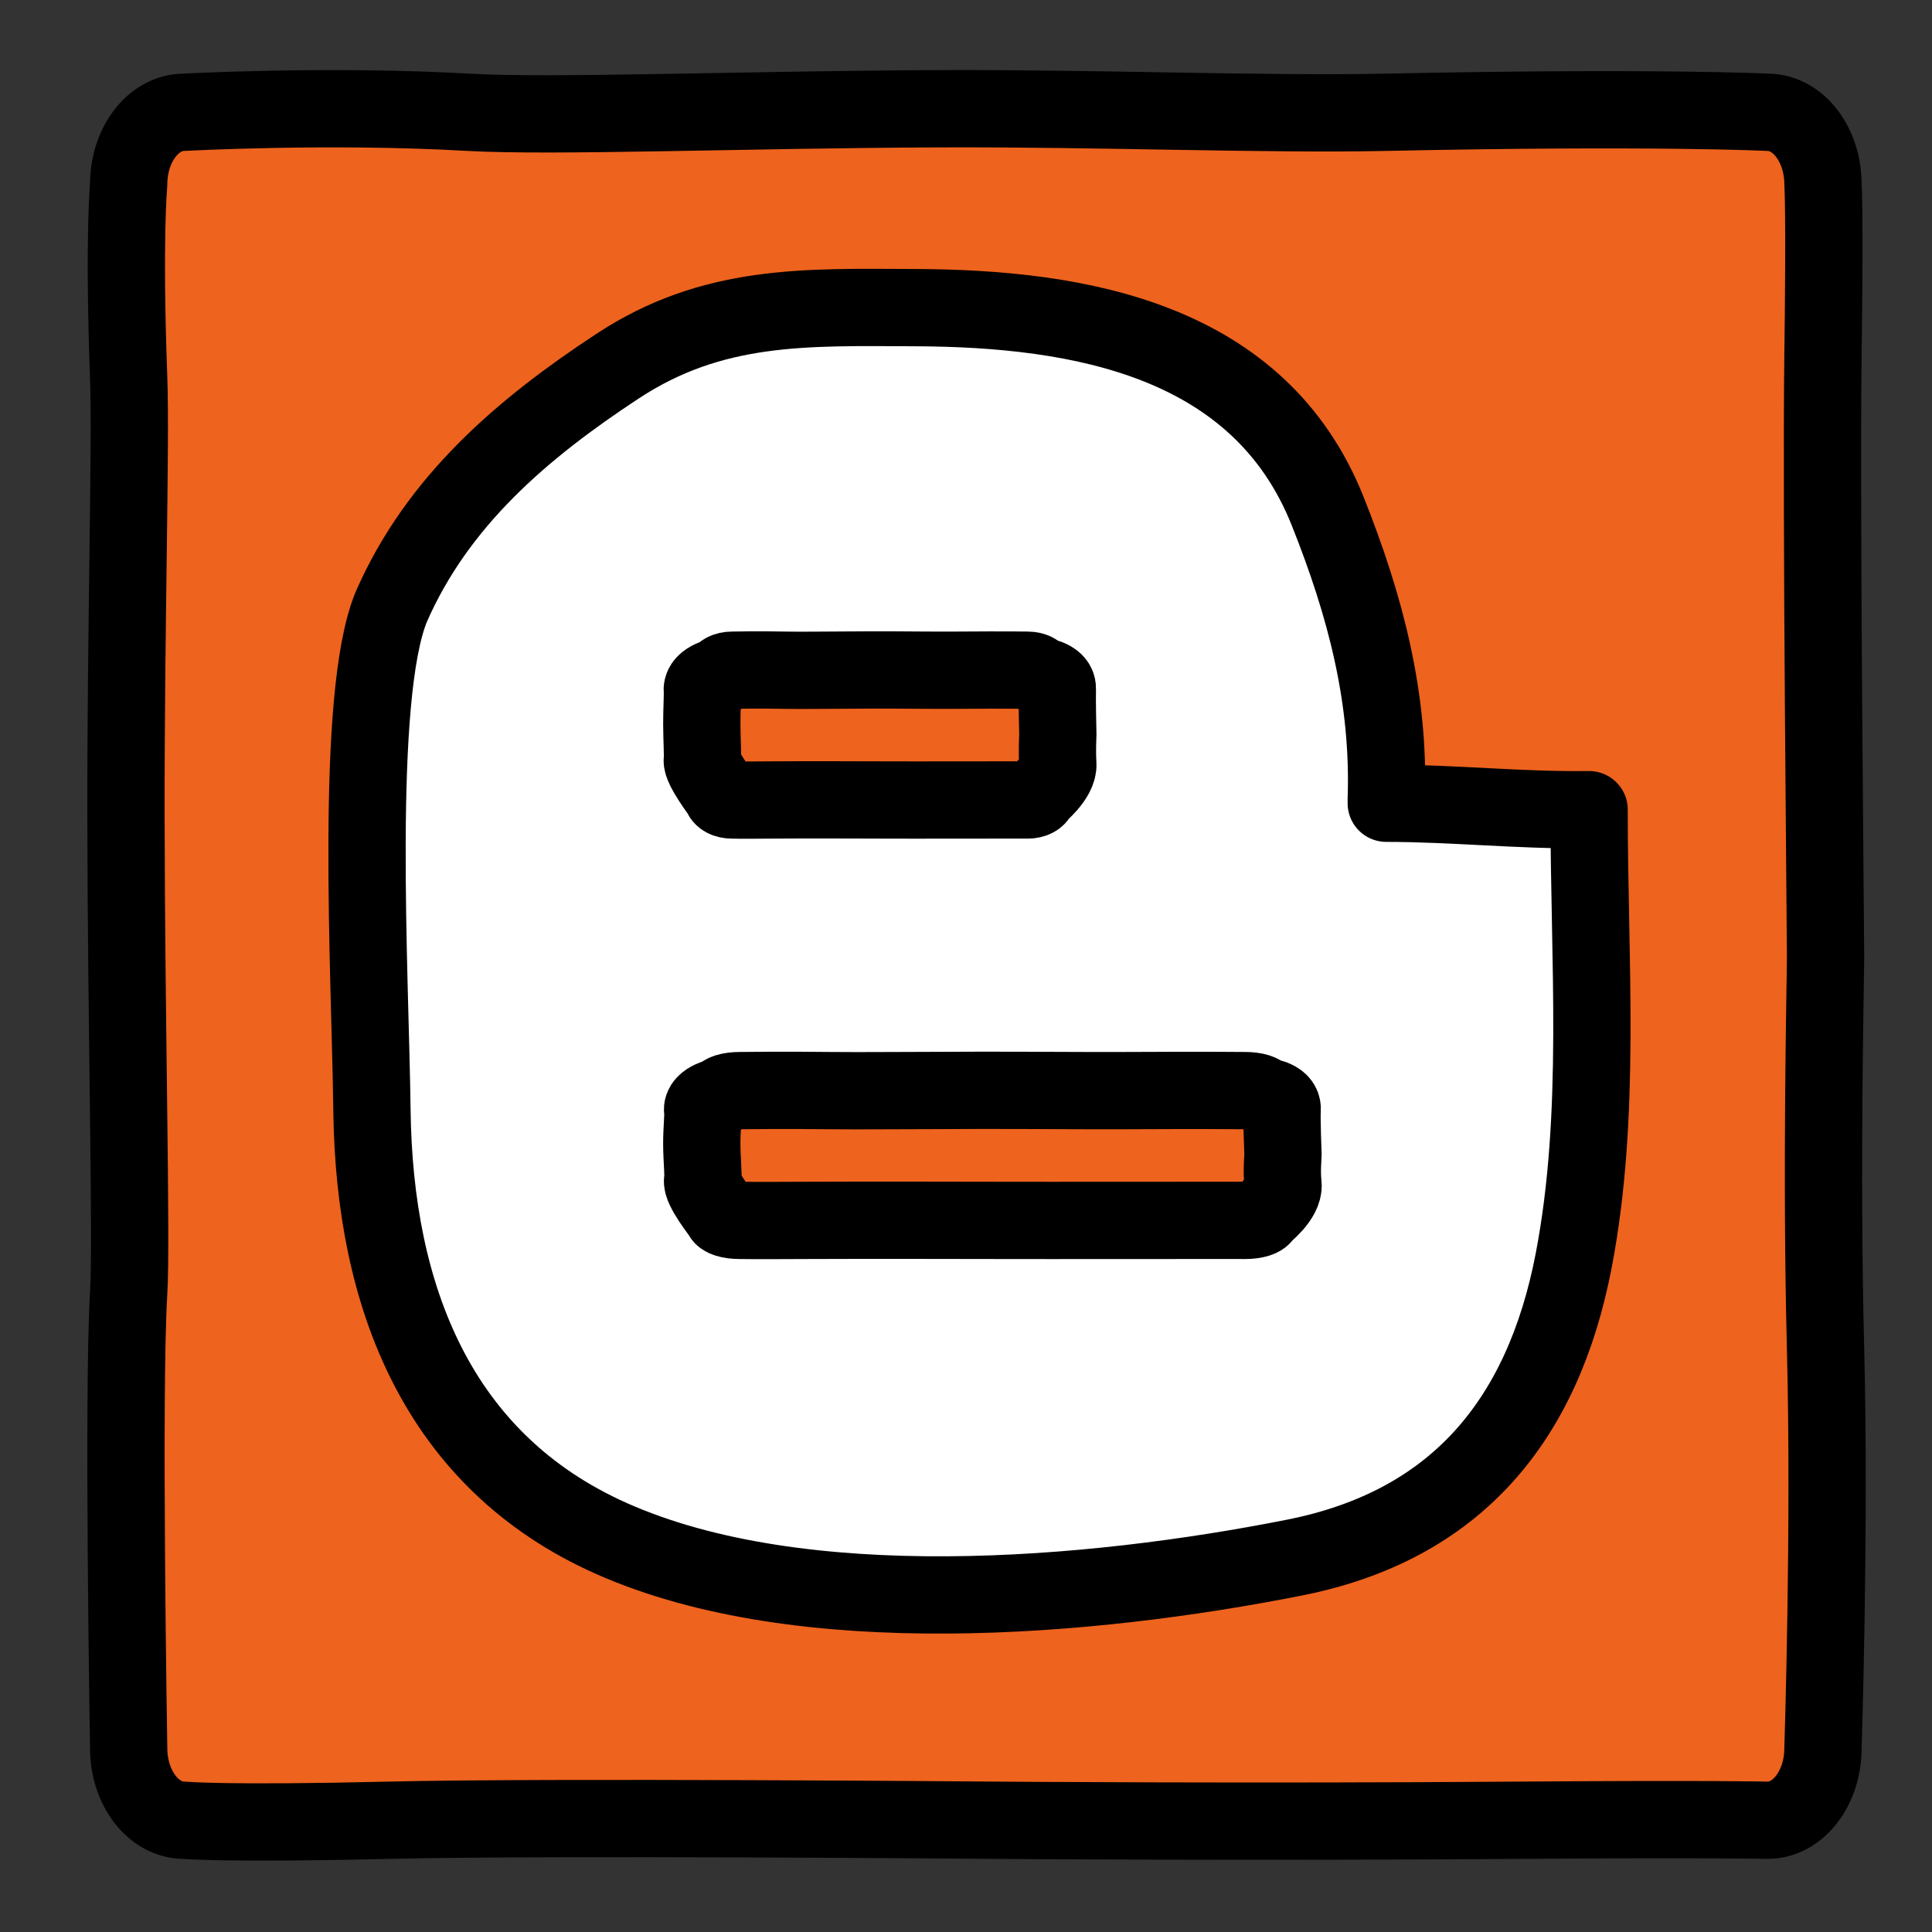 <?xml version="1.0" encoding="utf-8"?>
<!-- Generator: Adobe Illustrator 16.0.0, SVG Export Plug-In . SVG Version: 6.00 Build 0)  -->
<!DOCTYPE svg PUBLIC "-//W3C//DTD SVG 1.1//EN" "http://www.w3.org/Graphics/SVG/1.1/DTD/svg11.dtd">
<svg version="1.1" id="Layer_1" xmlns="http://www.w3.org/2000/svg" xmlns:xlink="http://www.w3.org/1999/xlink" x="0px" y="0px"
	 width="100px" height="100px" viewBox="0 0 100 100" enable-background="new 0 0 100 100" xml:space="preserve">
<rect x="0" y="0" width="100" height="100" fill="#333333" stroke="none"/>
<path fill="#EE631E" stroke="#000000" stroke-width="4" stroke-linecap="round" stroke-linejoin="round" stroke-miterlimit="10" d="
	M94.357,90.485c0,2.061-1.285,3.731-2.869,3.731c0,0-2.955-0.075-12.913,0c-13.966,0.104-27.021,0-27.021,0s-23.184-0.198-31.443,0
	c-8.431,0.202-10.581,0-10.581,0c-1.585,0-2.87-1.671-2.87-3.731c0,0-0.314-18.428,0-23.56c0.166-2.704-0.126-13.813-0.14-24.668
	c-0.012-9.747,0.266-19.267,0.14-22.685c-0.27-7.289,0-10.029,0-10.029c0-2.061,1.284-3.732,2.87-3.732c0,0,7.482-0.411,14.706,0
	c4.379,0.249,14.182-0.141,24.345-0.182c8.356-0.035,16.928,0.313,23.18,0.182c13.854-0.291,19.727,0,19.727,0
	c1.584,0,2.869,1.672,2.869,3.732c0,0,0.102,1.238,0,8.863c-0.104,7.78,0.133,29.785,0.133,31.104c0,1.317-0.24,10.961,0,20.293
	S94.357,90.485,94.357,90.485z"/>
<path fill="#FFFFFF" stroke="#000000" stroke-width="4" stroke-linecap="round" stroke-linejoin="round" stroke-miterlimit="10" d="
	M71.752,41.409c0.184-5.29-1.083-10.064-3.036-14.961c-3.529-8.848-12.769-10.49-21.333-10.525
	c-5.697-0.023-10.49-0.212-15.421,3.031c-4.923,3.237-9.313,6.977-11.71,12.455c-1.925,4.667-1.085,19.09-1,26.052
	c0.118,9.649,3.396,18.163,12.389,22.168c9.831,4.378,24.775,3.091,35.367,0.99c8.308-1.647,12.84-7.042,14.443-15.358
	c1.461-7.584,0.791-15.67,0.801-23.352h-0.167c-3.413,0.04-6.863-0.332-10.333-0.333"/>
<path fill="#EE631E" stroke="#000000" stroke-width="4" stroke-linecap="round" stroke-linejoin="round" stroke-miterlimit="10" d="
	M53.729,41.124c0,0.156-0.24,0.283-0.535,0.283c0,0-0.553-0.006-2.412,0c-2.609,0.008-5.047,0-5.047,0s-4.33-0.016-5.872,0
	c-1.574,0.016-1.976,0-1.976,0c-0.296,0-0.536-0.127-0.536-0.283c0,0-1.059-1.4-1-1.789c0.031-0.206-0.023-1.051-0.026-1.875
	c-0.002-0.74,0.049-1.464,0.026-1.724c-0.05-0.554,1-0.763,1-0.763c0-0.156,0.24-0.283,0.536-0.283c0,0,1.397-0.031,2.746,0
	c0.818,0.02,2.649-0.01,4.547-0.014c1.56-0.002,3.161,0.024,4.329,0.014c2.587-0.021,3.685,0,3.685,0
	c0.295,0,0.535,0.127,0.535,0.283c0,0,1.019,0.095,1,0.674c-0.02,0.592,0.024,2.264,0.024,2.363c0,0.101-0.045,0.832,0,1.542
	C54.798,40.262,53.729,41.124,53.729,41.124z"/>
<path fill="#EE631E" stroke="#000000" stroke-width="4" stroke-linecap="round" stroke-linejoin="round" stroke-miterlimit="10" d="
	M65.366,62.882c0,0.157-0.411,0.285-0.916,0.285c0,0-0.944-0.006-4.122,0c-4.46,0.007-8.627,0-8.627,0s-7.401-0.016-10.038,0
	c-2.691,0.015-3.378,0-3.378,0c-0.506,0-0.916-0.128-0.916-0.285c0,0-1.101-1.399-1-1.789c0.053-0.205-0.04-1.049-0.045-1.874
	c-0.004-0.74,0.084-1.464,0.045-1.724c-0.086-0.555,1-0.762,1-0.762c0-0.156,0.41-0.283,0.916-0.283c0,0,2.388-0.031,4.694,0
	c1.399,0.019,4.528-0.011,7.773-0.015c2.667-0.003,5.403,0.024,7.4,0.015c4.422-0.022,6.298,0,6.298,0
	c0.505,0,0.916,0.127,0.916,0.283c0,0,1.032,0.094,1,0.673c-0.034,0.591,0.042,2.264,0.042,2.363c0,0.101-0.077,0.833,0,1.542
	C66.484,62.021,65.366,62.882,65.366,62.882z"/>
</svg>
